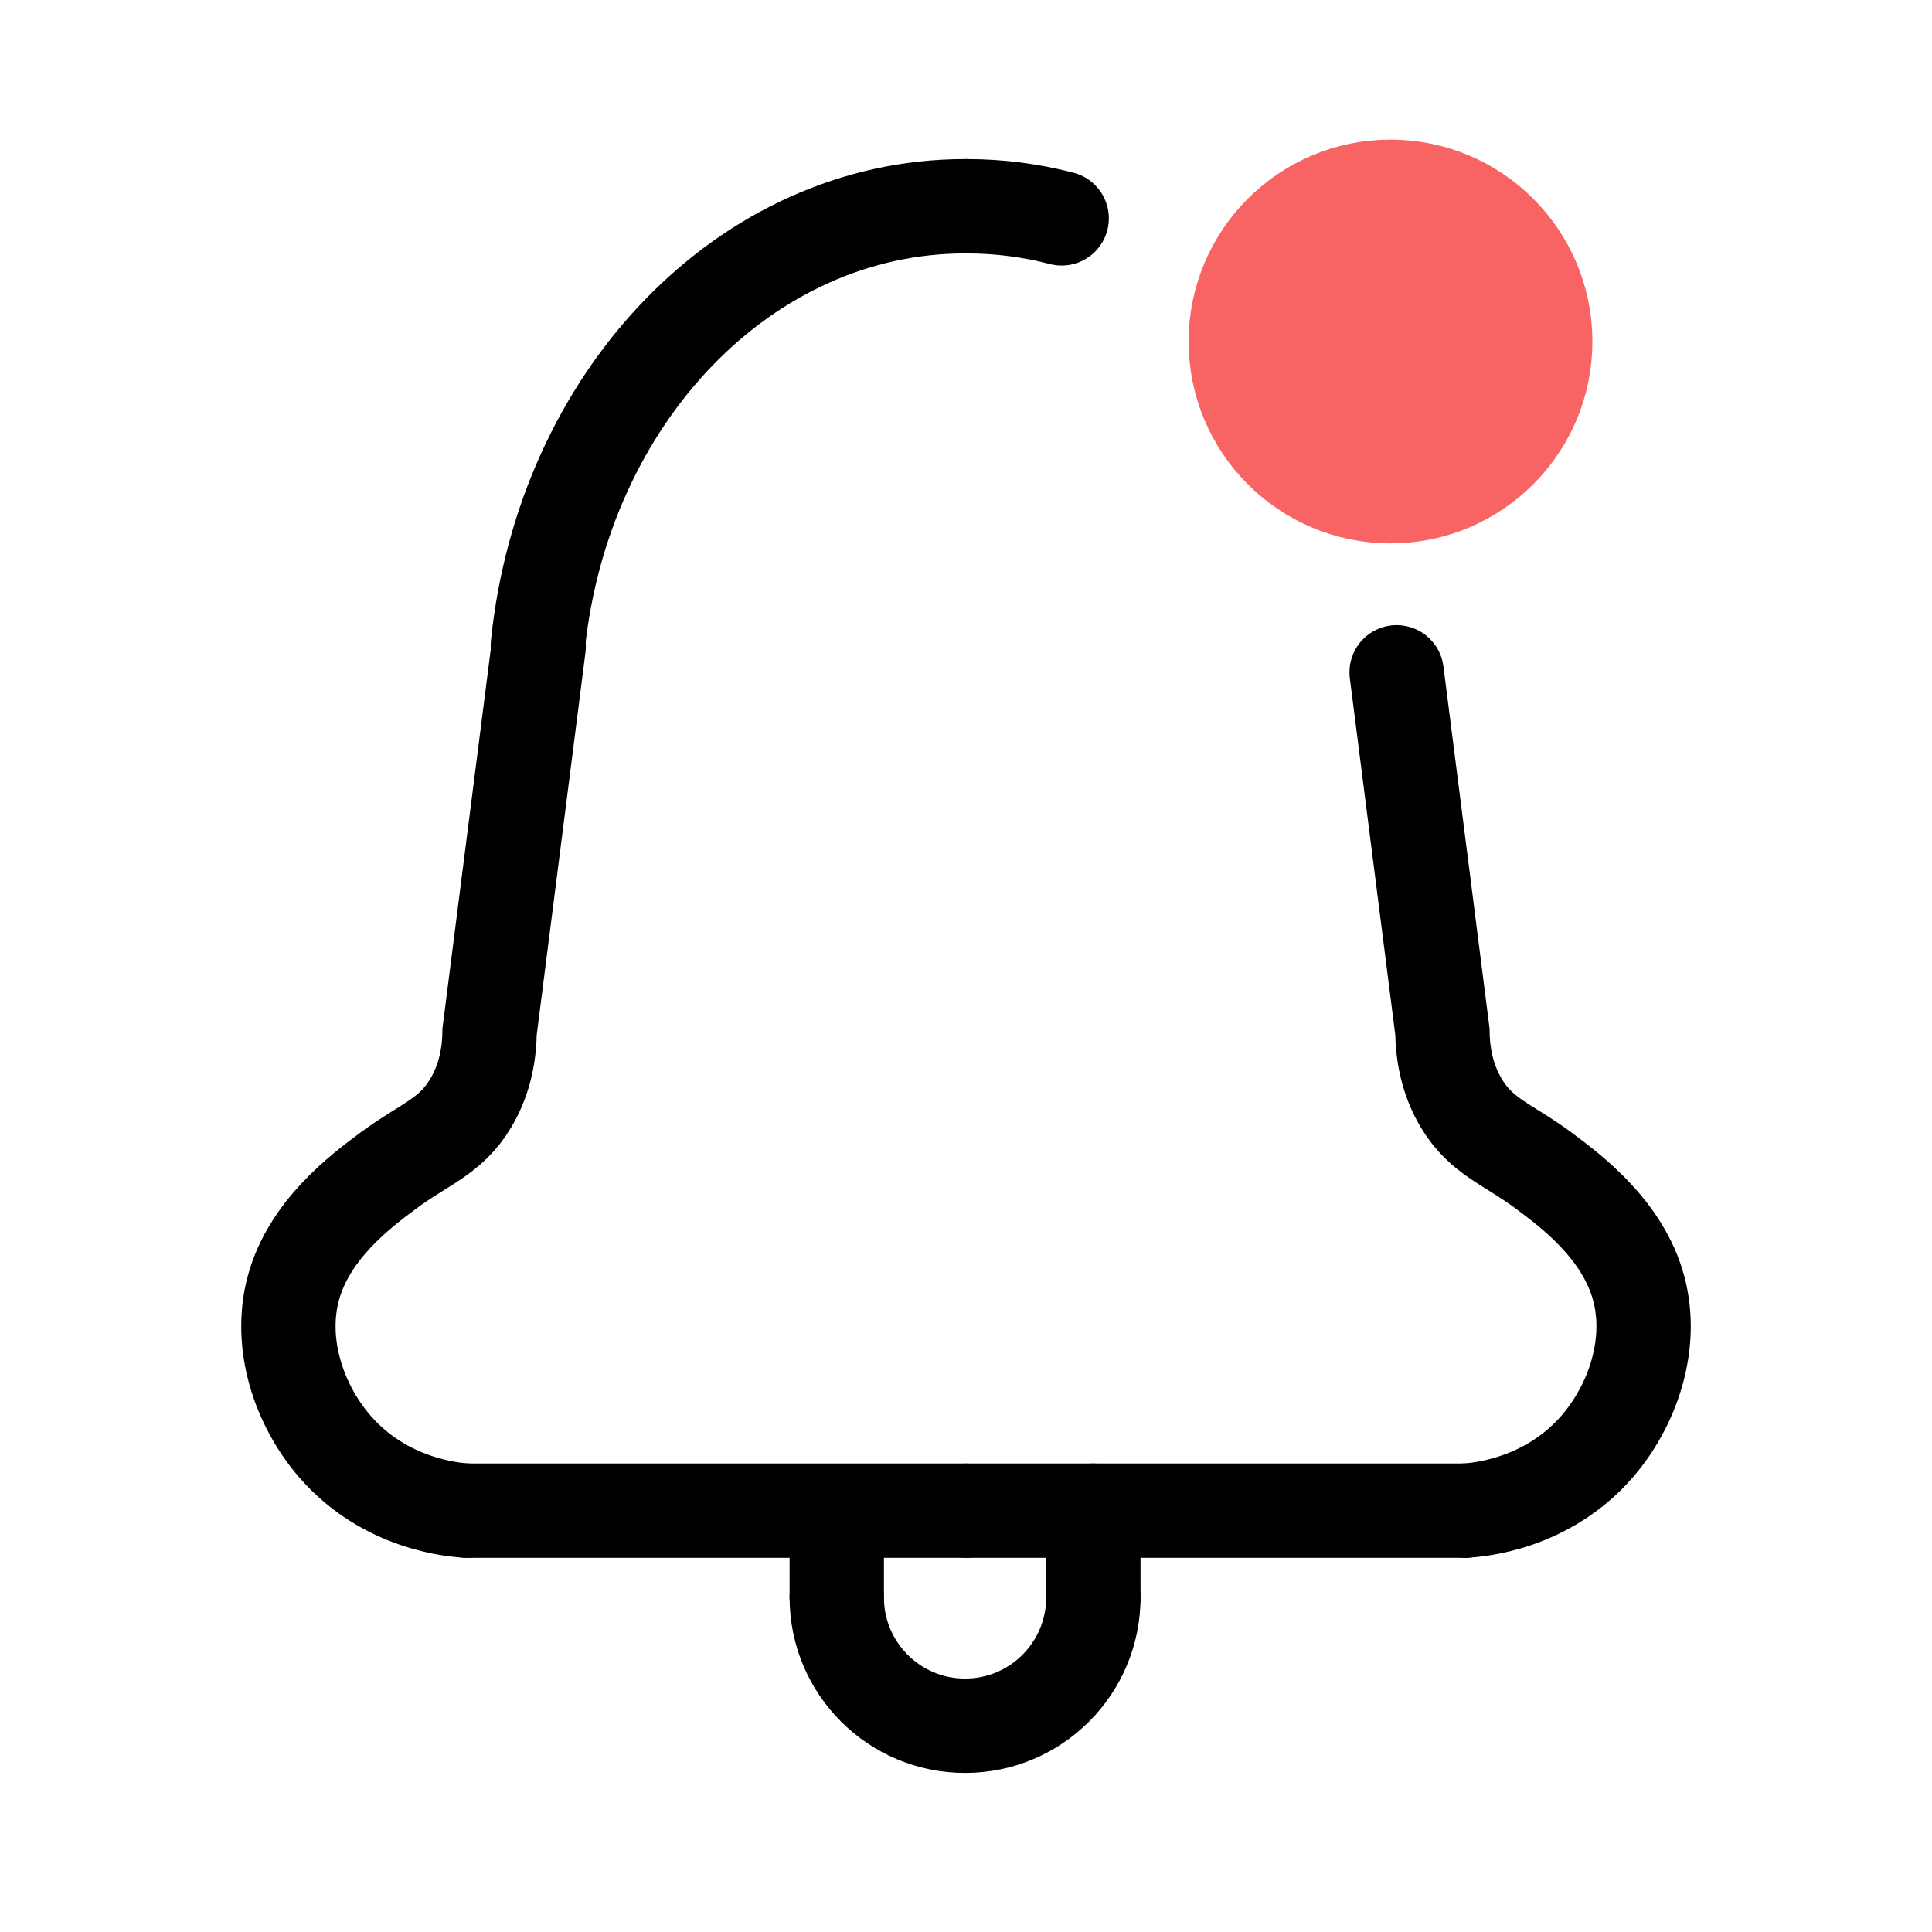 <?xml version="1.0" encoding="UTF-8"?>
<svg id="uuid-07ba4966-4fe4-44e3-974d-04c3de20a358" data-name="Ebene 1" xmlns="http://www.w3.org/2000/svg" viewBox="0 0 512 512">
  <defs>
    <style>
      .uuid-27e32dde-160b-4877-b80c-9c4ce5788fa9 {
        fill: none;
        stroke: #000;
      }

      .uuid-27e32dde-160b-4877-b80c-9c4ce5788fa9, .uuid-099e2516-5901-4e9d-ac55-3a43e254ec11 {
        stroke-linecap: round;
        stroke-miterlimit: 10;
        stroke-width: 25px;
      }

      .uuid-099e2516-5901-4e9d-ac55-3a43e254ec11 {
        fill: #f86363;
        stroke: #f86363;
      }
    </style>
  </defs>
  <g>
    <path class="uuid-27e32dde-160b-4877-b80c-9c4ce5788fa9" d="m142.54,171.02c6.68-65.53,54.82-116.36,113.21-116.36"/>
    <path class="uuid-27e32dde-160b-4877-b80c-9c4ce5788fa9" d="m142.75,171.34l-13,102c-.06,4.98-.89,12.13-5,19-5.37,8.99-12.33,10.79-22,18-7.11,5.3-20.8,15.52-25,31-4,14.75,1.49,31.04,11,42,13.32,15.36,31.5,16.79,35,17"/>
    <line class="uuid-27e32dde-160b-4877-b80c-9c4ce5788fa9" x1="123.75" y1="400.34" x2="255.75" y2="400.34"/>
    <path class="uuid-27e32dde-160b-4877-b80c-9c4ce5788fa9" d="m281.35,57.87c-8.08-2.1-16.48-3.21-25.1-3.21"/>
    <path class="uuid-27e32dde-160b-4877-b80c-9c4ce5788fa9" d="m370.12,178.17l12.13,95.17c.06,4.98.89,12.13,5,19,5.37,8.99,12.33,10.79,22,18,7.11,5.3,20.8,15.52,25,31,4,14.75-1.49,31.04-11,42-13.32,15.36-31.5,16.79-35,17"/>
    <line class="uuid-27e32dde-160b-4877-b80c-9c4ce5788fa9" x1="388.25" y1="400.34" x2="256.25" y2="400.34"/>
    <path class="uuid-27e32dde-160b-4877-b80c-9c4ce5788fa9" d="m289.75,423.34c0,18.78-15.22,34-34,34s-34-15.22-34-34"/>
    <line class="uuid-27e32dde-160b-4877-b80c-9c4ce5788fa9" x1="221.75" y1="423.34" x2="221.75" y2="404.34"/>
    <line class="uuid-27e32dde-160b-4877-b80c-9c4ce5788fa9" x1="289.75" y1="423.34" x2="289.75" y2="400.34"/>
  </g>
  <circle class="uuid-099e2516-5901-4e9d-ac55-3a43e254ec11" cx="368.5" cy="90.5" r="41"/>
</svg>